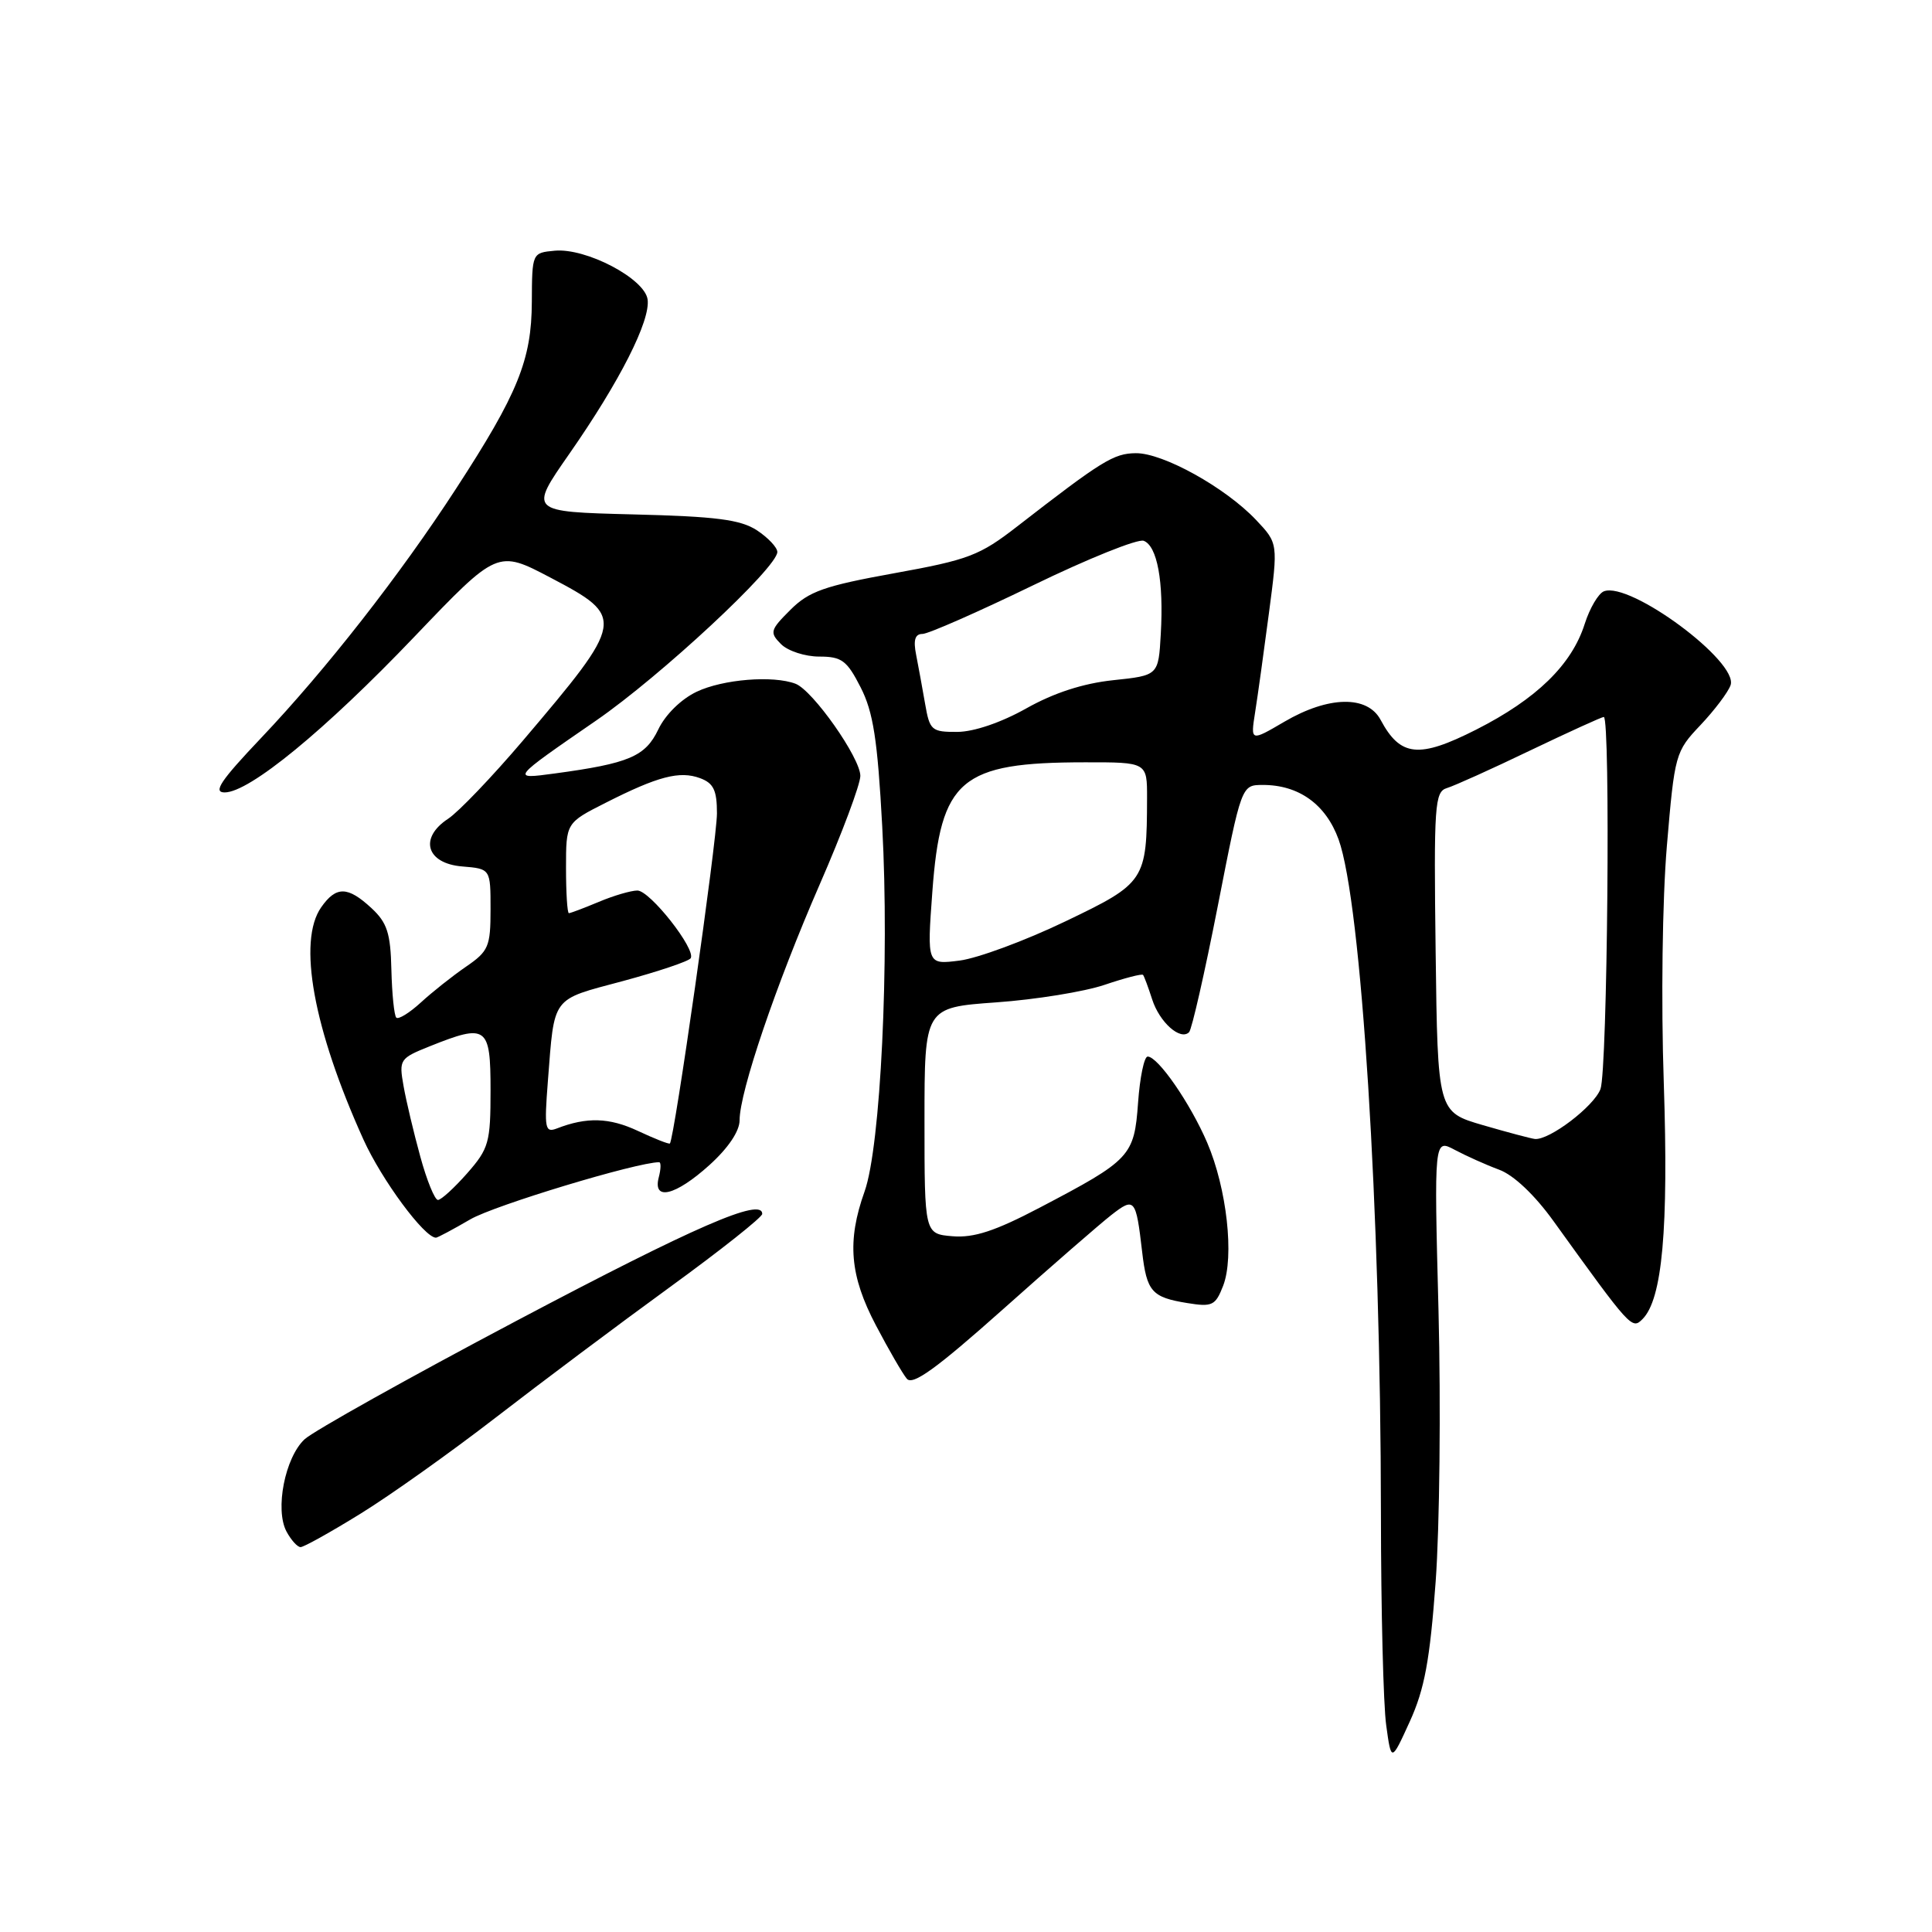 <?xml version="1.0" encoding="UTF-8" standalone="no"?>
<!DOCTYPE svg PUBLIC "-//W3C//DTD SVG 1.1//EN" "http://www.w3.org/Graphics/SVG/1.1/DTD/svg11.dtd" >
<svg xmlns="http://www.w3.org/2000/svg" xmlns:xlink="http://www.w3.org/1999/xlink" version="1.1" viewBox="0 0 256 256">
 <g >
 <path fill="currentColor"
d=" M 190.23 209.60 C 190.76 202.40 190.93 186.24 190.61 173.70 C 190.02 150.90 190.02 150.90 192.76 152.36 C 194.27 153.16 196.91 154.35 198.64 154.99 C 200.57 155.70 203.35 158.33 205.86 161.82 C 216.10 176.04 216.24 176.19 217.64 174.79 C 220.27 172.16 221.10 162.87 220.46 143.50 C 220.09 132.66 220.27 119.17 220.87 112.08 C 221.90 99.93 221.99 99.59 225.32 96.08 C 227.18 94.11 228.98 91.73 229.31 90.79 C 230.39 87.69 215.99 77.02 212.53 78.35 C 211.80 78.63 210.65 80.58 209.98 82.68 C 208.26 88.09 203.59 92.63 195.60 96.68 C 188.00 100.53 185.56 100.28 182.94 95.39 C 181.19 92.11 176.03 92.21 170.19 95.63 C 165.70 98.26 165.70 98.26 166.31 94.38 C 166.65 92.25 167.47 86.33 168.14 81.24 C 169.36 71.99 169.36 71.99 166.43 68.89 C 162.37 64.60 154.10 60.01 150.50 60.05 C 147.56 60.08 146.02 61.04 134.79 69.75 C 129.81 73.62 128.33 74.18 118.47 75.96 C 109.24 77.63 107.19 78.35 104.73 80.81 C 102.04 83.49 101.96 83.81 103.49 85.35 C 104.40 86.26 106.68 87.00 108.55 87.00 C 111.53 87.00 112.22 87.51 114.04 91.08 C 115.71 94.35 116.28 98.01 116.90 109.51 C 117.87 127.40 116.69 151.93 114.56 157.88 C 112.21 164.46 112.60 169.04 116.07 175.63 C 117.75 178.83 119.59 182.01 120.16 182.69 C 120.93 183.62 124.07 181.35 132.84 173.54 C 139.25 167.82 145.74 162.18 147.25 161.00 C 150.34 158.59 150.52 158.80 151.34 165.87 C 151.95 171.14 152.61 171.90 157.31 172.66 C 160.63 173.20 161.05 173.00 162.07 170.38 C 163.57 166.52 162.56 157.48 159.96 151.41 C 157.72 146.19 153.44 140.00 152.07 140.00 C 151.61 140.00 151.04 142.75 150.80 146.11 C 150.29 153.21 149.82 153.70 137.73 160.04 C 131.86 163.12 129.05 164.04 126.23 163.81 C 122.50 163.50 122.50 163.50 122.50 148.50 C 122.50 133.50 122.50 133.50 132.00 132.82 C 137.23 132.45 143.69 131.40 146.35 130.50 C 149.01 129.60 151.31 129.00 151.46 129.18 C 151.61 129.36 152.15 130.82 152.67 132.43 C 153.65 135.47 156.41 137.92 157.56 136.77 C 157.92 136.41 159.63 128.89 161.36 120.07 C 164.50 104.02 164.50 104.02 167.30 104.01 C 172.08 103.99 175.68 106.57 177.37 111.23 C 180.39 119.57 182.95 160.29 182.98 200.61 C 182.99 213.32 183.30 225.92 183.68 228.61 C 184.35 233.50 184.35 233.50 186.81 228.10 C 188.76 223.82 189.47 219.98 190.23 209.60 Z  M 47.74 200.59 C 51.67 198.17 59.75 192.42 65.69 187.83 C 71.64 183.23 82.01 175.46 88.75 170.56 C 95.49 165.66 101.00 161.29 101.00 160.85 C 101.00 158.63 92.13 162.49 68.50 174.98 C 54.20 182.54 41.54 189.62 40.36 190.71 C 37.76 193.13 36.41 200.02 37.96 202.93 C 38.57 204.07 39.41 205.00 39.83 205.00 C 40.25 205.00 43.81 203.02 47.74 200.59 Z  M 62.32 161.57 C 65.51 159.71 84.39 154.00 87.34 154.00 C 87.60 154.00 87.58 154.90 87.29 156.00 C 86.46 159.18 89.49 158.45 94.00 154.38 C 96.49 152.13 98.00 149.89 98.00 148.44 C 98.00 144.67 102.83 130.46 108.62 117.18 C 111.58 110.40 114.00 103.93 114.00 102.81 C 114.00 100.43 107.71 91.48 105.41 90.60 C 102.44 89.47 95.80 90.00 92.31 91.66 C 90.25 92.64 88.16 94.69 87.22 96.67 C 85.51 100.24 83.34 101.16 73.50 102.49 C 67.66 103.28 67.65 103.29 79.00 95.47 C 87.53 89.59 103.00 75.20 103.00 73.14 C 103.00 72.54 101.78 71.25 100.30 70.27 C 98.12 68.85 94.92 68.43 83.84 68.16 C 70.09 67.81 70.09 67.81 75.42 60.16 C 82.12 50.55 86.21 42.48 85.81 39.67 C 85.41 36.90 77.64 32.83 73.50 33.22 C 70.51 33.50 70.50 33.51 70.47 40.00 C 70.44 47.69 68.63 52.15 60.41 64.78 C 53.00 76.19 43.18 88.74 34.63 97.75 C 29.23 103.44 28.18 105.00 29.77 105.00 C 33.04 105.00 43.07 96.77 54.90 84.38 C 65.92 72.85 65.92 72.85 72.96 76.55 C 82.91 81.78 82.84 82.18 69.25 98.18 C 65.19 102.95 60.75 107.59 59.38 108.49 C 55.49 111.04 56.49 114.42 61.25 114.81 C 65.00 115.12 65.00 115.12 65.00 120.49 C 65.00 125.43 64.74 126.04 61.75 128.09 C 59.96 129.32 57.27 131.45 55.76 132.84 C 54.25 134.22 52.79 135.12 52.51 134.84 C 52.23 134.56 51.94 131.70 51.86 128.49 C 51.75 123.64 51.30 122.26 49.22 120.33 C 46.08 117.42 44.54 117.39 42.56 120.22 C 39.41 124.71 41.52 136.32 48.16 151.00 C 50.58 156.34 56.23 164.00 57.77 164.00 C 57.97 164.00 60.02 162.91 62.32 161.57 Z  M 196.50 149.09 C 190.50 147.34 190.50 147.34 190.23 126.15 C 189.98 106.60 190.10 104.91 191.73 104.42 C 192.70 104.13 197.67 101.89 202.76 99.44 C 207.86 97.00 212.25 95.00 212.51 95.00 C 213.42 95.00 213.00 141.86 212.07 144.31 C 211.20 146.61 205.30 151.10 203.38 150.92 C 202.90 150.87 199.80 150.05 196.50 149.09 Z  M 123.54 118.17 C 124.64 103.24 127.26 101.02 143.75 101.01 C 152.00 101.00 152.00 101.00 151.99 105.75 C 151.96 116.71 151.77 117.01 141.12 122.11 C 135.83 124.65 129.55 126.97 127.16 127.28 C 122.83 127.83 122.83 127.83 123.54 118.17 Z  M 122.58 93.25 C 122.22 91.19 121.69 88.26 121.39 86.75 C 121.00 84.81 121.25 84.00 122.23 84.00 C 122.99 84.00 129.58 81.10 136.88 77.56 C 144.17 74.02 150.78 71.36 151.55 71.66 C 153.34 72.35 154.21 77.05 153.81 84.00 C 153.50 89.50 153.50 89.50 147.50 90.13 C 143.52 90.55 139.65 91.81 136.00 93.86 C 132.68 95.73 129.05 96.97 126.86 96.98 C 123.43 97.00 123.19 96.78 122.58 93.25 Z  M 55.69 153.25 C 54.82 150.09 53.82 145.88 53.47 143.89 C 52.85 140.40 52.97 140.23 56.94 138.64 C 64.51 135.61 65.00 135.96 65.00 144.47 C 65.00 151.39 64.78 152.19 61.90 155.47 C 60.19 157.41 58.45 159.00 58.03 159.00 C 57.61 159.00 56.55 156.41 55.69 153.25 Z  M 84.50 149.84 C 80.73 148.08 77.74 147.99 73.78 149.53 C 72.22 150.13 72.11 149.53 72.59 143.35 C 73.49 131.85 72.96 132.56 82.52 130.00 C 87.22 128.73 91.27 127.37 91.52 126.97 C 92.25 125.79 86.12 118.00 84.46 118.00 C 83.62 118.00 81.32 118.67 79.35 119.50 C 77.37 120.33 75.59 121.00 75.38 121.00 C 75.17 121.00 75.00 118.31 75.00 115.02 C 75.00 109.03 75.00 109.03 80.24 106.38 C 87.18 102.86 90.06 102.11 92.76 103.11 C 94.55 103.77 95.00 104.71 95.00 107.77 C 95.00 111.33 89.33 151.08 88.76 151.52 C 88.61 151.63 86.70 150.87 84.50 149.84 Z "/>
</g>
</svg>
